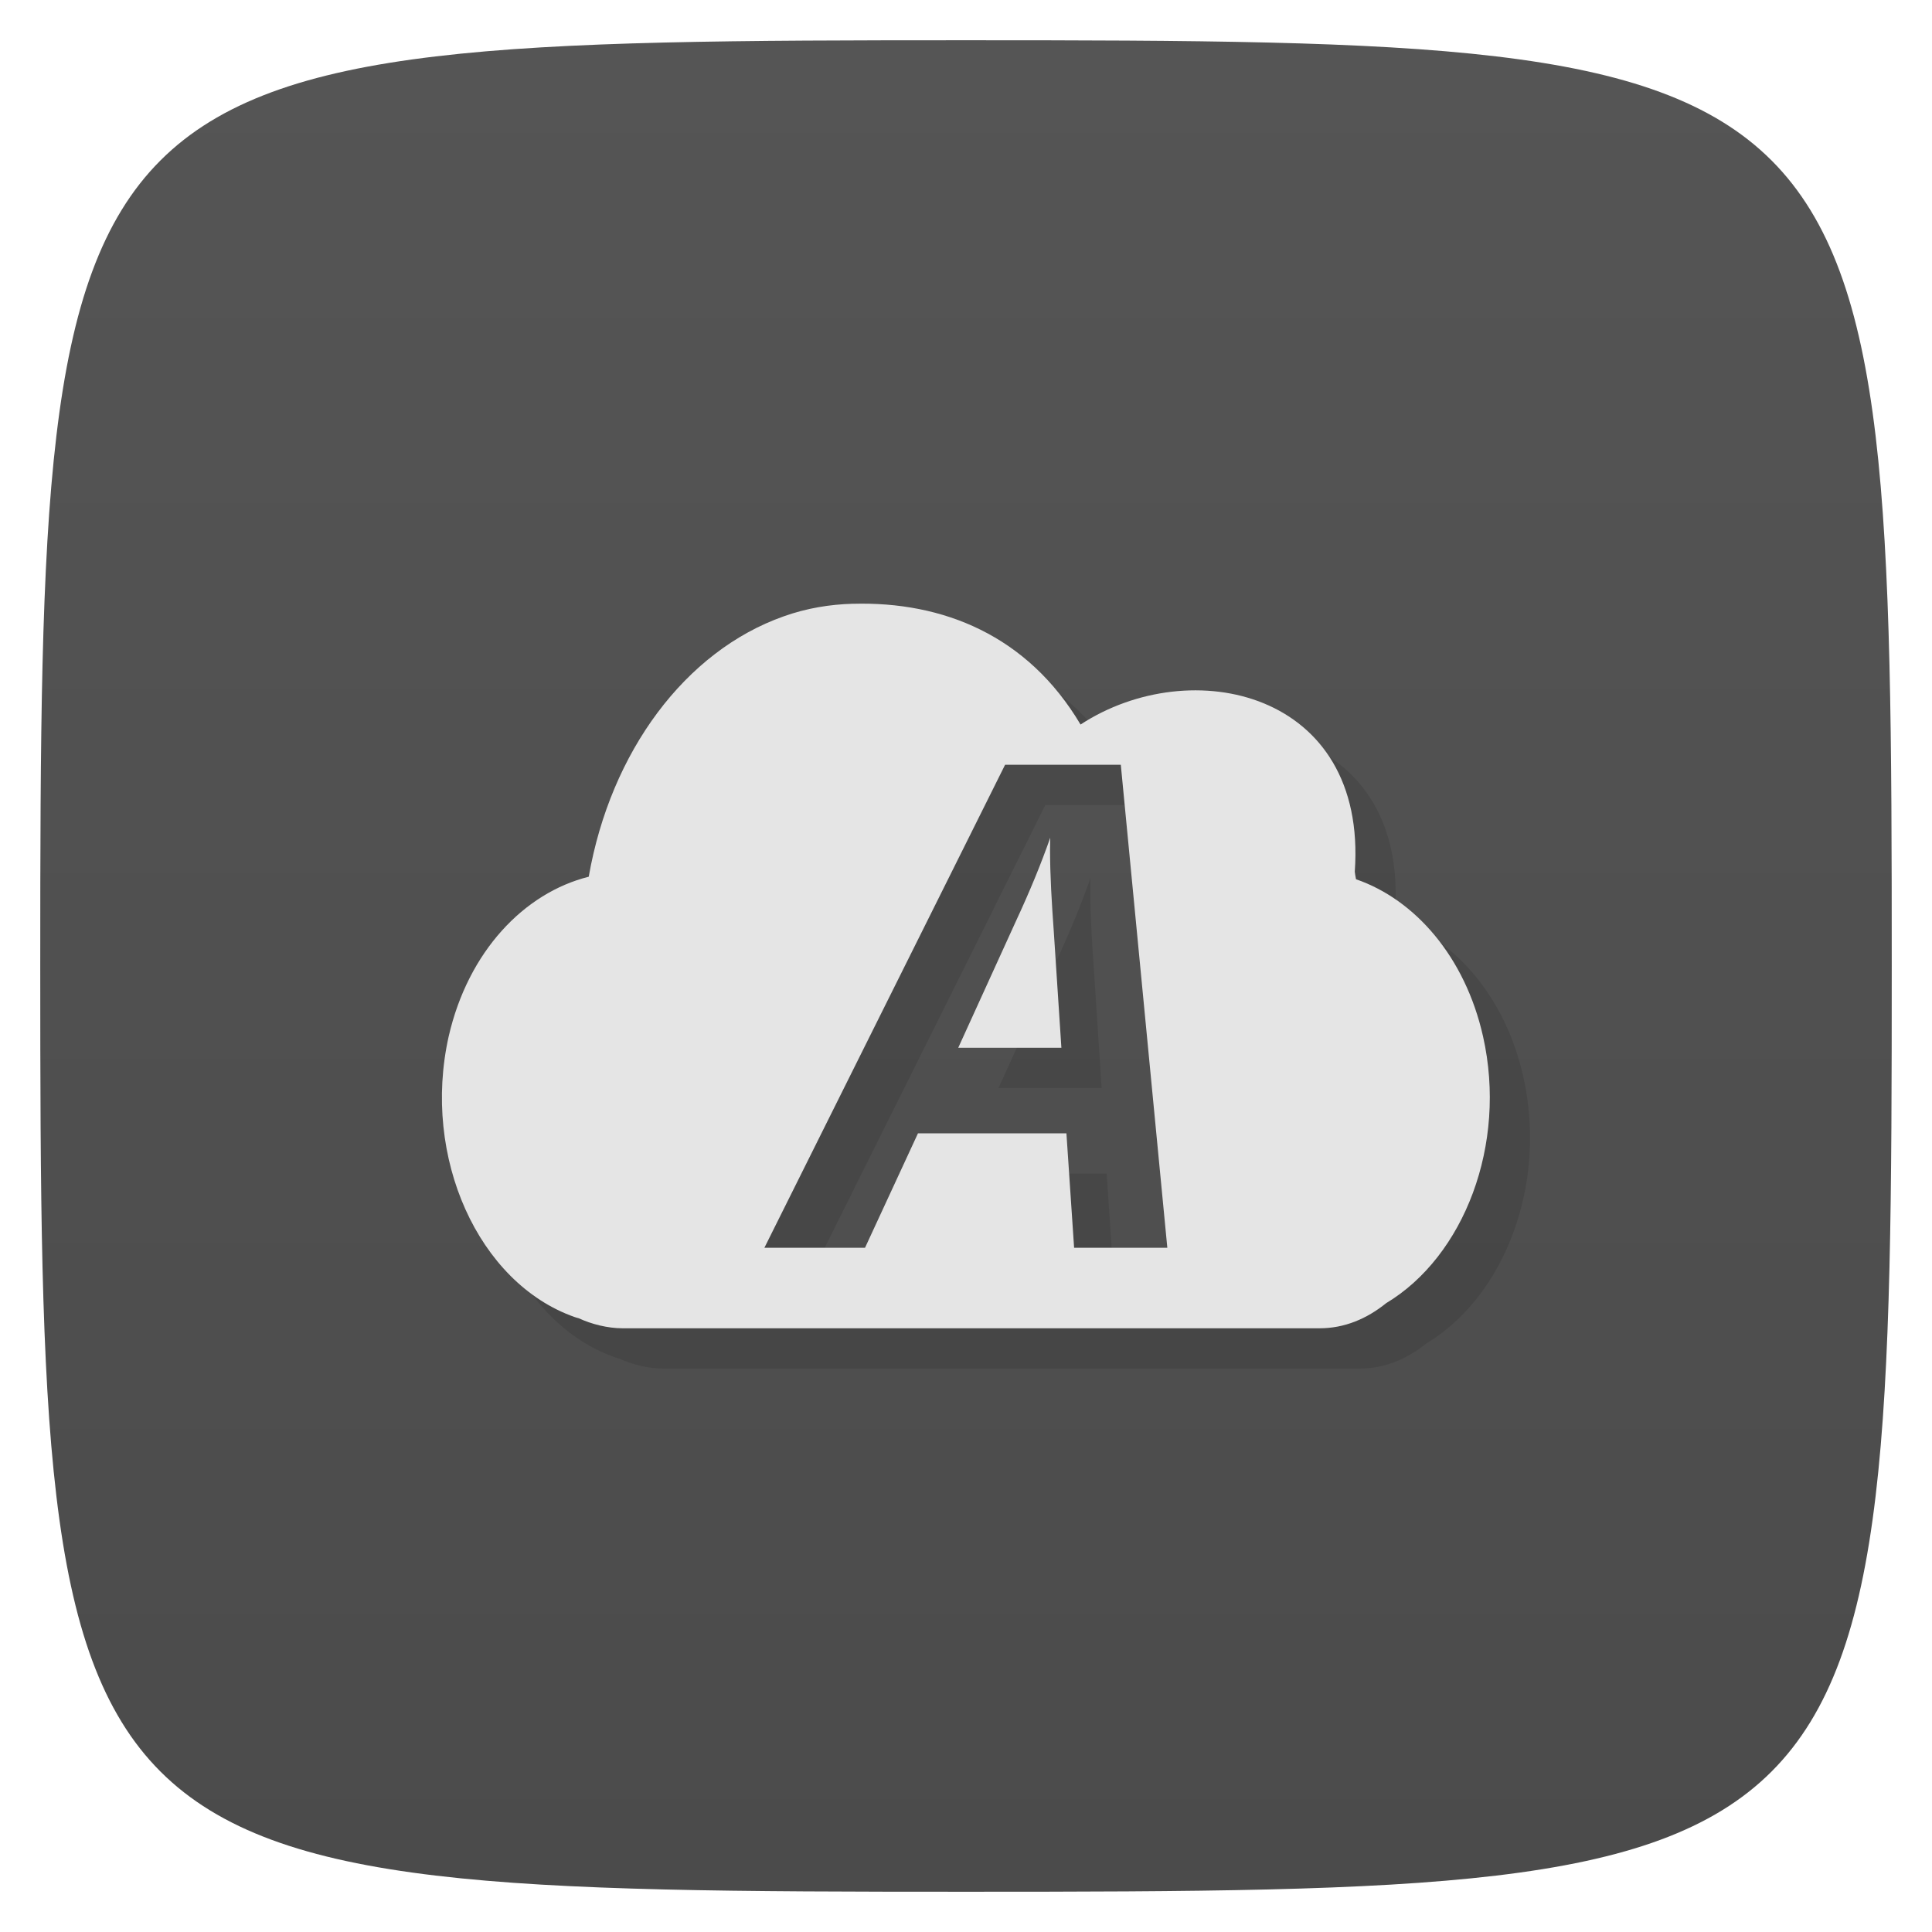 <svg viewBox="0 0 48 48" xmlns="http://www.w3.org/2000/svg" xmlns:xlink="http://www.w3.org/1999/xlink">
  <linearGradient id="a" gradientTransform="matrix(0 -1 1 0 -0 48)" gradientUnits="userSpaceOnUse" x1="1" x2="47">
    <stop offset="0" stop-color="#4b4b4b"/>
    <stop offset="1" stop-color="#555"/>
  </linearGradient>
  <path d="m47 24c0 22.703-.297 23-23 23-22.703 0-23-.297-23-23 0-22.703.297-23 23-23 22.703 0 23 .297 23 23z" fill="url(#a)"/>
  <path d="m21.19 15c-.57.016-1.148.109-1.719.313-2.445.863-4.301 3.363-4.844 6.469-1.605.402-2.996 1.855-3.48 3.969-.672 3 .738 6.125 3.125 6.969.039.012.066.023.105.031.32.148.719.25 1.094.25h17.313c.617 0 1.172-.234 1.656-.625 1.934-1.16 3.01-3.941 2.406-6.625-.445-1.98-1.691-3.402-3.156-3.906-.016-.066-.02-.121-.031-.188.32-4.484-4.07-5.449-6.813-3.656-1.316-2.219-3.426-3.063-5.656-3m3.781 4h2.875l1.156 12h-2.316l-.191-2.844h-3.688l-1.316 2.844h-2.5m7.102-10.188c-.23.656-.508 1.332-.848 2.063l-1.438 3.156h2.563l-.188-2.875c-.051-.715-.094-1.398-.094-2.063m.004-.281" opacity=".1" transform="translate(1 1)"/>
  <path d="m21.19 15c-.57.016-1.148.109-1.719.313-2.445.863-4.301 3.363-4.844 6.469-1.605.402-2.996 1.855-3.48 3.969-.672 3 .738 6.125 3.125 6.969.039.012.066.023.105.031.32.148.719.25 1.094.25h17.313c.617 0 1.172-.234 1.656-.625 1.934-1.16 3.01-3.941 2.406-6.625-.445-1.98-1.691-3.402-3.156-3.906-.016-.066-.02-.121-.031-.188.32-4.484-4.07-5.449-6.813-3.656-1.316-2.219-3.426-3.063-5.656-3m3.781 4h2.875l1.156 12h-2.316l-.191-2.844h-3.688l-1.316 2.844h-2.5m7.102-10.188c-.23.656-.508 1.332-.848 2.063l-1.438 3.156h2.563l-.188-2.875c-.051-.715-.094-1.398-.094-2.063m.004-.281" fill="#e5e5e5"/>
</svg>
